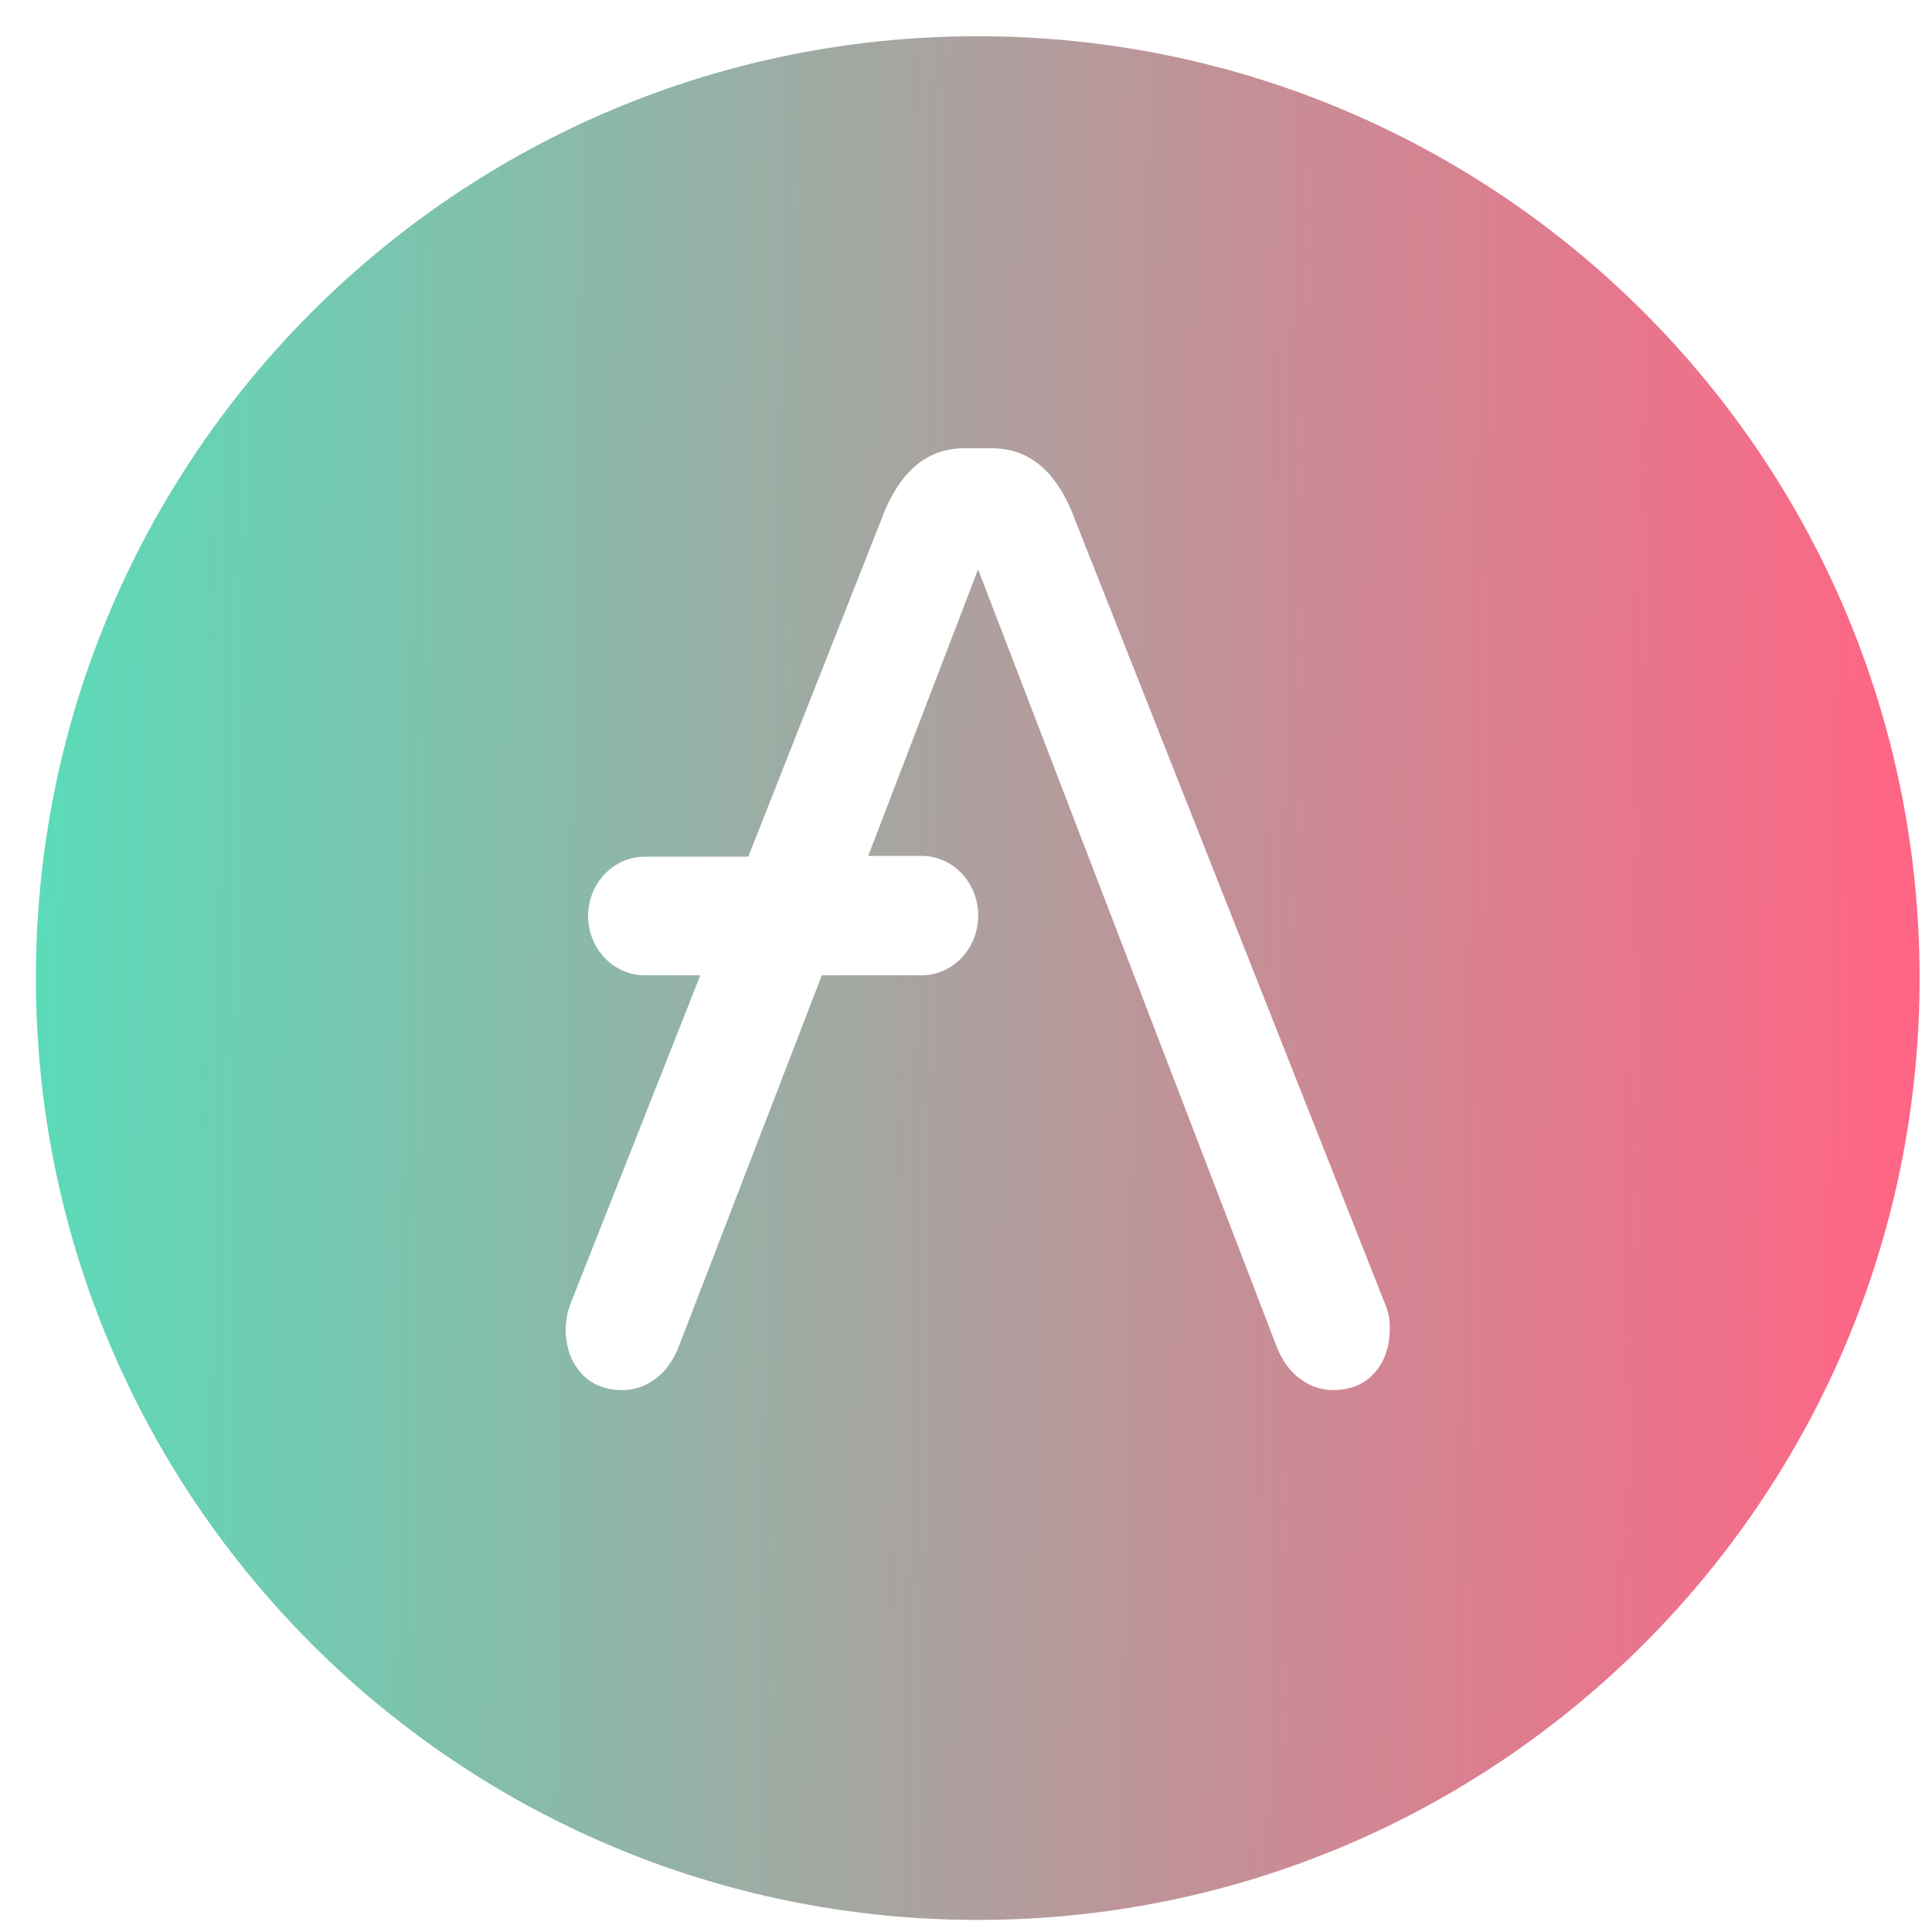 <svg width="40" height="40" viewBox="0 0 40 40" fill="none" xmlns="http://www.w3.org/2000/svg">
<g clip-path="url(#clip0_300_1117)">
<path d="M20.243 0.75C31.013 0.75 39.743 9.48 39.743 20.25C39.743 31.02 31.013 39.75 20.243 39.75C9.473 39.75 0.743 31.02 0.743 20.25C0.743 9.48 9.473 0.75 20.243 0.75ZM20.539 9.281H19.963C19.241 9.281 18.697 9.699 18.328 10.551L15.492 17.737H13.346C12.703 17.739 12.181 18.283 12.176 18.956V18.973C12.181 19.647 12.703 20.19 13.346 20.193H14.499L11.792 27.043C11.741 27.194 11.714 27.352 11.712 27.511C11.712 27.895 11.824 28.196 12.032 28.43C12.24 28.664 12.528 28.781 12.898 28.781C13.141 28.777 13.377 28.695 13.57 28.547C13.778 28.397 13.923 28.179 14.034 27.929L17.015 20.193H19.082C19.724 20.19 20.246 19.645 20.252 18.973V18.94C20.246 18.266 19.724 17.721 19.082 17.72H17.976L20.25 11.788L26.45 27.928C26.562 28.178 26.706 28.396 26.915 28.546C27.111 28.695 27.346 28.778 27.589 28.78C27.957 28.78 28.245 28.663 28.454 28.429C28.661 28.195 28.773 27.894 28.773 27.51C28.78 27.35 28.753 27.191 28.694 27.042L22.174 10.55C21.803 9.698 21.26 9.281 20.539 9.281Z" fill="url(#paint0_linear_300_1117)"/>
</g>
<defs>
<linearGradient id="paint0_linear_300_1117" x1="0.743" y1="0.125" x2="39.743" y2="0.75" gradientUnits="userSpaceOnUse">
<stop stop-color="#5ADCB9"/>
<stop offset="1" stop-color="#FF6584"/>
</linearGradient>
<clipPath id="clip0_300_1117">
<rect width="39" height="39" fill="white" transform="translate(0.743 0.75)"/>
</clipPath>
</defs>
</svg>
